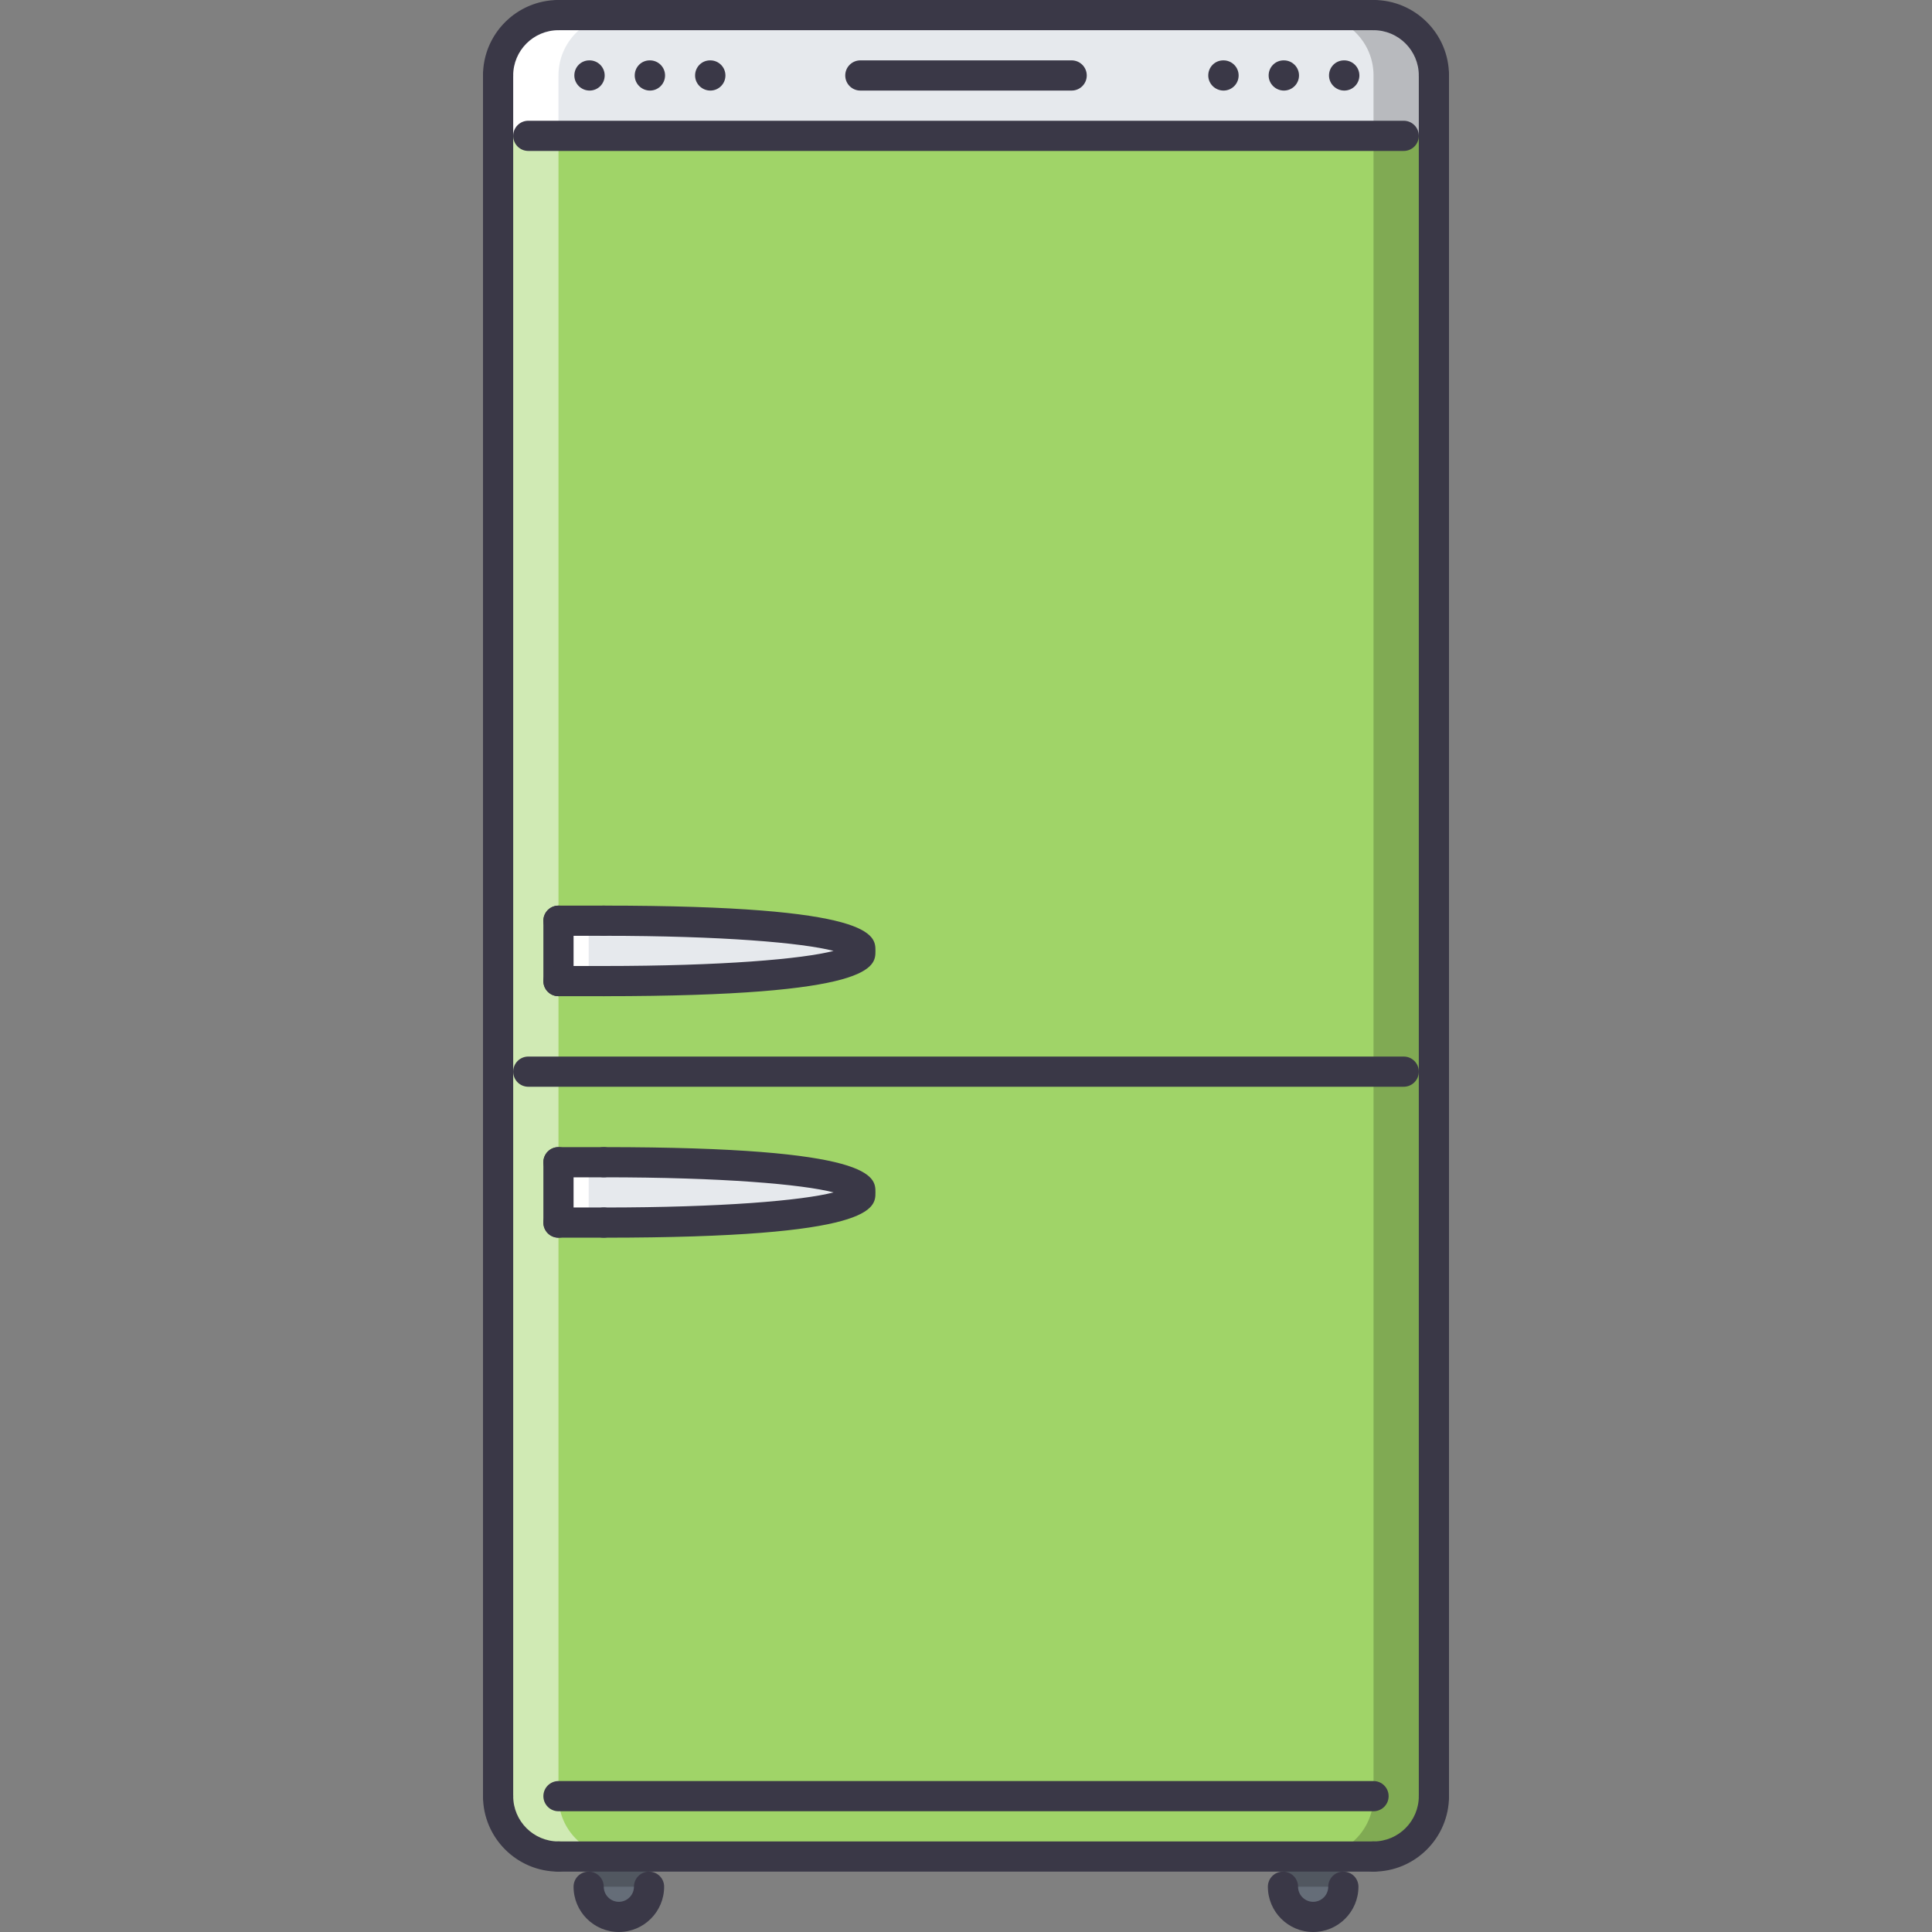 <?xml version="1.0" encoding="iso-8859-1"?>
<!-- Generator: Adobe Illustrator 19.0.0, SVG Export Plug-In . SVG Version: 6.00 Build 0)  -->
<svg version="1.1" id="Capa_1" xmlns="http://www.w3.org/2000/svg" xmlns:xlink="http://www.w3.org/1999/xlink" x="0px" y="0px"
	 viewBox="0 0 511.923 511.923" style="enable-background:new 0 0 511.923 511.923;" xml:space="preserve">
<rect x="0" y="0" width="511.923" height="511.923" fill="#808080" stroke="none"/>
<path style="fill:#E6E9ED;" d="M379.942,19.998v15.998h-7.998H139.98h-7.999V19.998c0-8.882,7.198-15.998,15.998-15.998h215.967
	C372.819,4.001,379.942,11.116,379.942,19.998z"/>
<path style="fill:#FFFFFF;" d="M163.976,4.001h-15.998c-8.8,0-15.998,7.116-15.998,15.998v15.998h7.999h7.999V19.998
	C147.979,11.116,155.177,4.001,163.976,4.001z"/>
<g style="opacity:0.2;">
	<path d="M347.948,4.001h15.997c8.796,0,15.997,7.116,15.997,15.998v15.998h-7.998h-7.999V19.998
		C363.945,11.116,356.743,4.001,347.948,4.001z"/>
</g>
<g>
	<path style="fill:#3A3847;" d="M356.196,23.997c-2.21,0-4.046-1.789-4.046-3.999c0-2.211,1.75-4,3.968-4h0.078c2.203,0,4,1.789,4,4
		C360.196,22.209,358.4,23.997,356.196,23.997z"/>
	<path style="fill:#3A3847;" d="M340.199,23.997c-2.211,0-4.046-1.789-4.046-3.999c0-2.211,1.749-4,3.968-4h0.078
		c2.202,0,3.999,1.789,3.999,4C344.198,22.209,342.401,23.997,340.199,23.997z"/>
	<path style="fill:#3A3847;" d="M324.201,23.997c-2.21,0-4.046-1.789-4.046-3.999c0-2.211,1.75-4,3.968-4h0.078c2.203,0,4,1.789,4,4
		C328.201,22.209,326.404,23.997,324.201,23.997z"/>
	<path style="fill:#3A3847;" d="M188.218,23.997c-2.207,0-4.039-1.789-4.039-3.999c0-2.211,1.75-4,3.96-4h0.078c2.21,0,4,1.789,4,4
		C192.218,22.209,190.429,23.997,188.218,23.997z"/>
	<path style="fill:#3A3847;" d="M172.221,23.997c-2.207,0-4.038-1.789-4.038-3.999c0-2.211,1.75-4,3.96-4h0.078c2.211,0,4,1.789,4,4
		C176.22,22.209,174.432,23.997,172.221,23.997z"/>
	<path style="fill:#3A3847;" d="M156.223,23.997c-2.207,0-4.039-1.789-4.039-3.999c0-2.211,1.75-4,3.96-4h0.078c2.21,0,4,1.789,4,4
		C160.223,22.209,158.434,23.997,156.223,23.997z"/>
</g>
<path id="SVGCleanerId_0" style="fill:#E6E9ED;" d="M159.977,307.954c6.64,0,67.99,0,67.99,7.998c0,8-61.35,8-67.99,8h-11.998
	v-15.998H159.977z"/>
<g>
	<path id="SVGCleanerId_0_1_" style="fill:#E6E9ED;" d="M159.977,307.954c6.64,0,67.99,0,67.99,7.998c0,8-61.35,8-67.99,8h-11.998
		v-15.998H159.977z"/>
</g>
<path style="fill:#E6E9ED;" d="M159.977,243.964c6.64,0,67.99,0,67.99,7.999c0,8-61.35,8-67.99,8h-11.998v-15.998L159.977,243.964
	L159.977,243.964z"/>
<g>
	<rect x="147.982" y="243.962" style="fill:#FFFFFF;" width="7.999" height="15.998"/>
	<rect x="147.982" y="307.952" style="fill:#FFFFFF;" width="7.999" height="15.998"/>
</g>
<g>
	<path style="fill:#A0D468;" d="M371.944,283.958H139.98h-7.999V35.996h7.999h231.965h7.998v247.962H371.944z M159.977,259.962
		c6.64,0,67.99,0,67.99-8c0-7.999-61.35-7.999-67.99-7.999h-11.998v15.999H159.977z"/>
	<path style="fill:#A0D468;" d="M159.977,323.952c6.64,0,67.99,0,67.99-8c0-7.998-61.35-7.998-67.99-7.998h-11.998v15.998H159.977z
		 M379.942,475.929c0,8.881-7.123,15.997-15.997,15.997H147.979c-8.878,0-15.998-7.116-15.998-15.997V283.958h7.999h231.965h7.998
		L379.942,475.929L379.942,475.929z"/>
</g>
<g style="opacity:0.5;">
	<path style="fill:#FFFFFF;" d="M147.979,475.929V323.952v-15.998v-23.996h-7.999h-7.999v191.971c0,8.881,7.12,15.997,15.998,15.997
		h15.998C155.099,491.926,147.979,484.81,147.979,475.929z"/>
</g>
<g style="opacity:0.2;">
	<path d="M363.945,475.929V323.952v-15.998v-23.996h7.999h7.998v191.971c0,8.881-7.123,15.997-15.997,15.997h-15.997
		C356.821,491.926,363.945,484.81,363.945,475.929z"/>
</g>
<path style="fill:#656D78;" d="M155.985,491.926v7.999c0,4.421,3.578,7.998,7.999,7.998c4.422,0,7.999-3.577,7.999-7.998v-7.999
	H155.985z"/>
<g style="opacity:0.2;">
	<rect x="155.982" y="491.922" width="15.998" height="7.999"/>
</g>
<path style="fill:#656D78;" d="M339.957,491.926v7.999c0,4.421,3.577,7.998,7.999,7.998c4.421,0,7.998-3.577,7.998-7.998v-7.999
	H339.957z"/>
<g style="opacity:0.2;">
	<rect x="339.962" y="491.922" width="15.997" height="7.999"/>
</g>
<g style="opacity:0.5;">
	<rect x="131.982" y="35.992" style="fill:#FFFFFF;" width="15.998" height="247.96"/>
</g>
<g style="opacity:0.2;">
	<rect x="363.942" y="35.992" width="15.997" height="247.96"/>
</g>
<g>
	<path style="fill:#3A3847;" d="M131.981,23.997c-2.21,0-4-1.789-4-3.999c0-11.03,8.971-19.997,19.997-19.997
		c2.21,0,3.999,1.789,3.999,4s-1.789,4-3.999,4c-6.616,0-11.998,5.382-11.998,11.998C135.981,22.209,134.191,23.997,131.981,23.997z
		"/>
	<path style="fill:#3A3847;" d="M147.979,495.925c-11.026,0-19.997-8.967-19.997-19.996c0-2.211,1.789-4,4-4s4,1.789,4,4
		c0,6.615,5.382,11.998,11.998,11.998c2.21,0,3.999,1.789,3.999,3.999C151.978,494.137,150.189,495.925,147.979,495.925z"/>
	<path style="fill:#3A3847;" d="M131.981,479.928c-2.21,0-4-1.789-4-3.999V19.998c0-2.211,1.789-4,4-4s4,1.789,4,4v455.931
		C135.981,478.139,134.191,479.928,131.981,479.928z"/>
	<path style="fill:#3A3847;" d="M363.945,495.925c-2.21,0-3.999-1.788-3.999-3.999c0-2.21,1.789-3.999,3.999-3.999
		c6.616,0,11.998-5.383,11.998-11.998c0-2.211,1.789-4,3.999-4c2.211,0,4,1.789,4,4
		C383.942,486.958,374.976,495.925,363.945,495.925z"/>
	<path style="fill:#3A3847;" d="M379.942,23.997c-2.21,0-3.999-1.789-3.999-3.999c0-6.616-5.382-11.998-11.998-11.998
		c-2.21,0-3.999-1.789-3.999-4s1.789-4,3.999-4c11.03,0,19.997,8.967,19.997,19.997C383.942,22.209,382.153,23.997,379.942,23.997z"
		/>
	<path style="fill:#3A3847;" d="M379.942,479.928c-2.21,0-3.999-1.789-3.999-3.999V19.998c0-2.211,1.789-4,3.999-4
		c2.211,0,4,1.789,4,4v455.931C383.942,478.139,382.153,479.928,379.942,479.928z"/>
	<path style="fill:#3A3847;" d="M363.945,495.925H147.979c-2.211,0-4-1.788-4-3.999c0-2.21,1.789-3.999,4-3.999h215.967
		c2.211,0,3.999,1.789,3.999,3.999C367.944,494.137,366.156,495.925,363.945,495.925z"/>
	<path style="fill:#3A3847;" d="M363.945,8H147.979c-2.211,0-4-1.789-4-4s1.789-4,4-4h215.967c2.211,0,3.999,1.789,3.999,4
		S366.156,8,363.945,8z"/>
	<path style="fill:#3A3847;" d="M363.945,479.928H147.979c-2.211,0-4-1.789-4-3.999c0-2.211,1.789-4,4-4h215.967
		c2.211,0,3.999,1.789,3.999,4C367.944,478.139,366.156,479.928,363.945,479.928z"/>
	<path style="fill:#3A3847;" d="M371.944,287.957H139.98c-2.21,0-3.999-1.789-3.999-3.999c0-2.211,1.789-4,3.999-4h231.965
		c2.211,0,3.999,1.789,3.999,4C375.943,286.168,374.155,287.957,371.944,287.957z"/>
	<path style="fill:#3A3847;" d="M371.944,39.995H139.98c-2.21,0-3.999-1.789-3.999-4s1.789-4,3.999-4h231.965
		c2.211,0,3.999,1.789,3.999,4S374.155,39.995,371.944,39.995z"/>
	<path style="fill:#3A3847;" d="M283.958,23.997h-55.992c-2.21,0-4-1.789-4-3.999c0-2.211,1.789-4,4-4h55.992
		c2.21,0,3.999,1.789,3.999,4C287.957,22.209,286.168,23.997,283.958,23.997z"/>
	<path style="fill:#3A3847;" d="M159.977,263.961c-2.211,0-4-1.789-4-3.999c0-2.211,1.789-4,4-4c31.366,0,52.563-1.844,60.897-4
		c-8.334-2.156-29.531-4-60.897-4c-2.211,0-4-1.789-4-3.999c0-2.211,1.789-4,4-4c71.989,0,71.989,7.803,71.989,11.998
		C231.966,256.156,231.966,263.961,159.977,263.961z"/>
	<path style="fill:#3A3847;" d="M159.977,247.963h-11.998c-2.211,0-4-1.789-4-3.999c0-2.211,1.789-4,4-4h11.998c2.211,0,4,1.789,4,4
		C163.976,246.174,162.188,247.963,159.977,247.963z"/>
	<path style="fill:#3A3847;" d="M147.979,263.961c-2.211,0-4-1.789-4-3.999v-15.998c0-2.211,1.789-4,4-4c2.21,0,3.999,1.789,3.999,4
		v15.998C151.978,262.172,150.189,263.961,147.979,263.961z"/>
	<path style="fill:#3A3847;" d="M159.977,263.961h-11.998c-2.211,0-4-1.789-4-3.999c0-2.211,1.789-4,4-4h11.998c2.211,0,4,1.789,4,4
		C163.976,262.172,162.188,263.961,159.977,263.961z"/>
	<path style="fill:#3A3847;" d="M159.977,327.951c-2.211,0-4-1.789-4-3.999c0-2.211,1.789-4,4-4c31.366,0,52.563-1.844,60.897-4
		c-8.334-2.155-29.531-3.999-60.897-3.999c-2.211,0-4-1.788-4-3.999s1.789-4,4-4c71.989,0,71.989,7.804,71.989,11.998
		C231.966,320.148,231.966,327.951,159.977,327.951z"/>
	<path style="fill:#3A3847;" d="M159.977,311.953h-11.998c-2.211,0-4-1.788-4-3.999s1.789-4,4-4h11.998c2.211,0,4,1.789,4,4
		S162.188,311.953,159.977,311.953z"/>
	<path style="fill:#3A3847;" d="M147.979,327.951c-2.211,0-4-1.789-4-3.999v-15.998c0-2.211,1.789-4,4-4c2.21,0,3.999,1.789,3.999,4
		v15.998C151.978,326.162,150.189,327.951,147.979,327.951z"/>
	<path style="fill:#3A3847;" d="M159.977,327.951h-11.998c-2.211,0-4-1.789-4-3.999c0-2.211,1.789-4,4-4h11.998c2.211,0,4,1.789,4,4
		C163.976,326.162,162.188,327.951,159.977,327.951z"/>
	<path style="fill:#3A3847;" d="M163.976,511.923c-6.616,0-11.999-5.382-11.999-11.998c0-2.211,1.789-4,4-4s4,1.789,4,4
		c0,2.203,1.793,3.999,4,3.999s4-1.796,4-3.999c0-2.211,1.789-4,3.999-4c2.211,0,4,1.789,4,4
		C175.974,506.541,170.592,511.923,163.976,511.923z"/>
	<path style="fill:#3A3847;" d="M347.948,511.923c-6.616,0-11.998-5.382-11.998-11.998c0-2.211,1.788-4,3.999-4
		c2.21,0,3.999,1.789,3.999,4c0,2.203,1.797,3.999,4,3.999c2.202,0,3.999-1.796,3.999-3.999c0-2.211,1.789-4,3.999-4
		c2.211,0,4,1.789,4,4C359.946,506.541,354.564,511.923,347.948,511.923z"/>
</g>
<g>
</g>
<g>
</g>
<g>
</g>
<g>
</g>
<g>
</g>
<g>
</g>
<g>
</g>
<g>
</g>
<g>
</g>
<g>
</g>
<g>
</g>
<g>
</g>
<g>
</g>
<g>
</g>
<g>
</g>
</svg>
